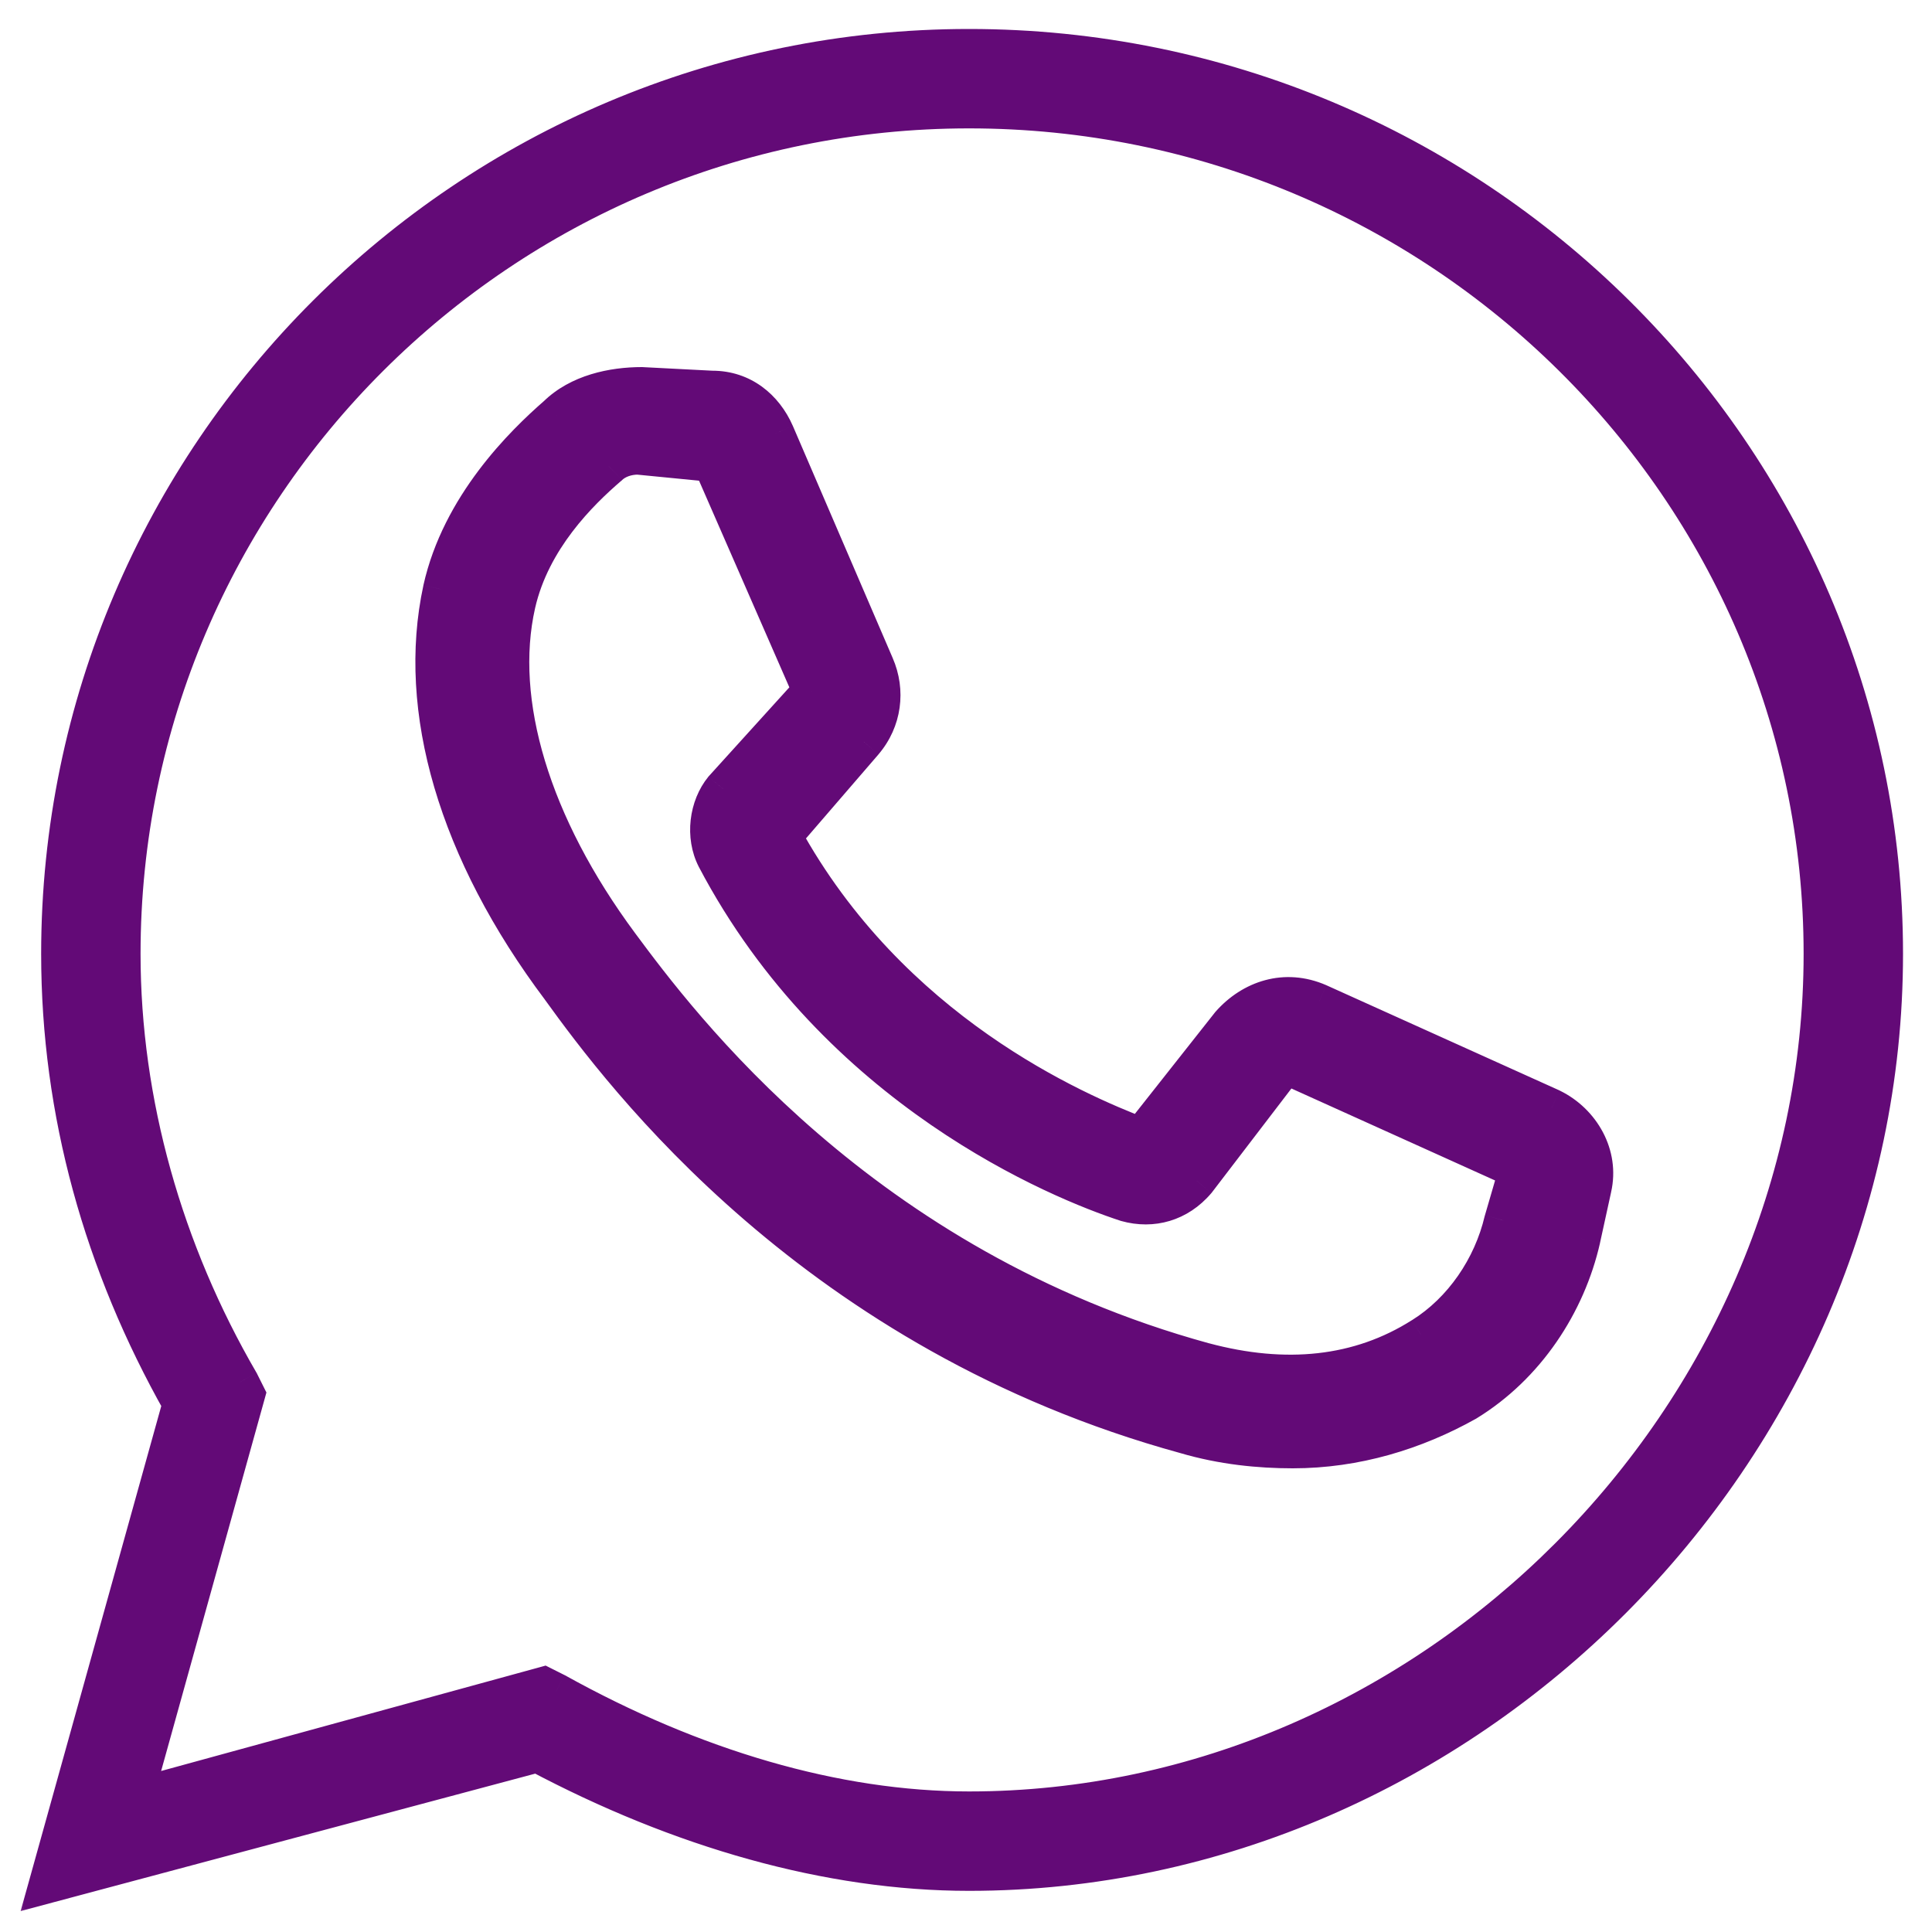 <svg width="40" height="40" viewBox="0 0 40 40" fill="none" xmlns="http://www.w3.org/2000/svg">
<mask id="path-1-outside-1_105_21" maskUnits="userSpaceOnUse" x="0" y="0" width="40" height="40" fill="black">
<rect fill="white" width="40" height="40"/>
<path fill-rule="evenodd" clip-rule="evenodd" d="M1.252 19.748C1.252 9.43 9.682 1 20.063 1C30.507 1 39 9.43 39 19.748C39 30.066 30.318 38.748 20.063 38.748C17.169 38.748 14.086 37.868 11.129 36.295L1 39L3.768 29.06C2.132 26.166 1.252 23.02 1.252 19.748ZM11.507 35.036C14.338 36.609 17.295 37.49 20.063 37.49C29.626 37.49 37.742 29.374 37.742 19.748C37.742 10.123 29.814 2.258 20.063 2.258C10.374 2.258 2.51 10.123 2.51 19.748C2.51 22.831 3.391 25.914 4.964 28.619L5.089 28.871L2.762 37.238L11.255 34.911L11.507 35.036ZM27.301 20.765L32.124 22.942C32.737 23.242 33.119 23.918 32.966 24.594L32.737 25.645C32.43 26.997 31.588 28.273 30.363 29.024C29.291 29.625 28.067 30 26.765 30C26.076 30 25.31 29.925 24.545 29.7C16.889 27.597 12.908 22.266 11.607 20.464C9.463 17.611 8.621 14.683 9.157 12.205C9.54 10.478 10.841 9.201 11.53 8.601C11.989 8.15 12.678 8 13.291 8L14.746 8.075C15.358 8.075 15.818 8.451 16.047 8.976L18.114 13.781C18.344 14.307 18.267 14.908 17.884 15.358L16.2 17.311C18.42 21.365 22.248 23.017 23.626 23.543L25.464 21.215C25.923 20.689 26.612 20.464 27.301 20.765ZM29.445 27.672C30.287 27.147 30.899 26.246 31.129 25.27L31.435 24.218L26.612 22.041L24.775 24.444C24.392 24.894 23.856 25.044 23.32 24.894C21.942 24.444 17.348 22.567 14.822 17.761C14.592 17.31 14.669 16.71 14.975 16.334L16.813 14.307L14.746 9.577L13.214 9.426C12.985 9.426 12.755 9.502 12.602 9.652C11.989 10.177 10.994 11.153 10.688 12.505C10.229 14.532 10.994 17.085 12.832 19.563C14.056 21.215 17.808 26.246 24.928 28.198C26.612 28.648 28.143 28.498 29.445 27.672Z"/>
</mask>
<path fill-rule="evenodd" clip-rule="evenodd" d="M1.252 19.748C1.252 9.43 9.682 1 20.063 1C30.507 1 39 9.43 39 19.748C39 30.066 30.318 38.748 20.063 38.748C17.169 38.748 14.086 37.868 11.129 36.295L1 39L3.768 29.06C2.132 26.166 1.252 23.02 1.252 19.748ZM11.507 35.036C14.338 36.609 17.295 37.49 20.063 37.49C29.626 37.49 37.742 29.374 37.742 19.748C37.742 10.123 29.814 2.258 20.063 2.258C10.374 2.258 2.51 10.123 2.51 19.748C2.51 22.831 3.391 25.914 4.964 28.619L5.089 28.871L2.762 37.238L11.255 34.911L11.507 35.036ZM27.301 20.765L32.124 22.942C32.737 23.242 33.119 23.918 32.966 24.594L32.737 25.645C32.43 26.997 31.588 28.273 30.363 29.024C29.291 29.625 28.067 30 26.765 30C26.076 30 25.31 29.925 24.545 29.7C16.889 27.597 12.908 22.266 11.607 20.464C9.463 17.611 8.621 14.683 9.157 12.205C9.54 10.478 10.841 9.201 11.53 8.601C11.989 8.15 12.678 8 13.291 8L14.746 8.075C15.358 8.075 15.818 8.451 16.047 8.976L18.114 13.781C18.344 14.307 18.267 14.908 17.884 15.358L16.2 17.311C18.42 21.365 22.248 23.017 23.626 23.543L25.464 21.215C25.923 20.689 26.612 20.464 27.301 20.765ZM29.445 27.672C30.287 27.147 30.899 26.246 31.129 25.27L31.435 24.218L26.612 22.041L24.775 24.444C24.392 24.894 23.856 25.044 23.32 24.894C21.942 24.444 17.348 22.567 14.822 17.761C14.592 17.31 14.669 16.71 14.975 16.334L16.813 14.307L14.746 9.577L13.214 9.426C12.985 9.426 12.755 9.502 12.602 9.652C11.989 10.177 10.994 11.153 10.688 12.505C10.229 14.532 10.994 17.085 12.832 19.563C14.056 21.215 17.808 26.246 24.928 28.198C26.612 28.648 28.143 28.498 29.445 27.672Z" fill="#630A77"/>
<path d="M11.129 36.295L11.317 35.941L11.178 35.868L11.026 35.908L11.129 36.295ZM1 39L0.615 38.893L0.427 39.567L1.103 39.386L1 39ZM3.768 29.06L4.154 29.167L4.198 29.007L4.116 28.863L3.768 29.06ZM11.507 35.036L11.701 34.687L11.693 34.683L11.685 34.679L11.507 35.036ZM4.964 28.619L5.321 28.44L5.316 28.429L5.309 28.418L4.964 28.619ZM5.089 28.871L5.475 28.978L5.516 28.83L5.447 28.692L5.089 28.871ZM2.762 37.238L2.376 37.131L2.187 37.81L2.867 37.624L2.762 37.238ZM11.255 34.911L11.434 34.553L11.297 34.484L11.149 34.525L11.255 34.911ZM32.124 22.942L32.3 22.583L32.289 22.577L32.124 22.942ZM27.301 20.765L27.466 20.4L27.461 20.398L27.301 20.765ZM32.966 24.594L32.576 24.506L32.575 24.509L32.966 24.594ZM32.737 25.645L33.127 25.733L33.127 25.73L32.737 25.645ZM30.363 29.024L30.559 29.373L30.566 29.369L30.572 29.365L30.363 29.024ZM24.545 29.7L24.658 29.316L24.651 29.314L24.545 29.7ZM11.607 20.464L11.931 20.23L11.927 20.224L11.607 20.464ZM9.157 12.205L8.766 12.118L8.766 12.12L9.157 12.205ZM11.53 8.601L11.793 8.902L11.802 8.895L11.81 8.886L11.53 8.601ZM13.291 8L13.312 7.601L13.301 7.6H13.291V8ZM14.746 8.075L14.725 8.475L14.735 8.475H14.746V8.075ZM16.047 8.976L16.415 8.818L16.414 8.816L16.047 8.976ZM18.114 13.781L17.747 13.94L17.748 13.942L18.114 13.781ZM17.884 15.358L18.187 15.62L18.189 15.617L17.884 15.358ZM16.2 17.311L15.897 17.049L15.716 17.259L15.849 17.503L16.2 17.311ZM23.626 23.543L23.484 23.916L23.758 24.021L23.94 23.791L23.626 23.543ZM25.464 21.215L25.162 20.952L25.156 20.959L25.15 20.967L25.464 21.215ZM31.129 25.27L30.745 25.158L30.742 25.168L30.739 25.178L31.129 25.27ZM29.445 27.672L29.233 27.333L29.23 27.334L29.445 27.672ZM31.435 24.218L31.819 24.33L31.916 23.997L31.6 23.854L31.435 24.218ZM26.612 22.041L26.776 21.676L26.487 21.546L26.294 21.798L26.612 22.041ZM24.775 24.444L25.079 24.703L25.086 24.695L25.092 24.687L24.775 24.444ZM23.32 24.894L23.196 25.274L23.204 25.277L23.212 25.279L23.32 24.894ZM14.822 17.761L14.466 17.943L14.468 17.947L14.822 17.761ZM14.975 16.334L14.679 16.066L14.672 16.073L14.665 16.082L14.975 16.334ZM16.813 14.307L17.109 14.576L17.283 14.384L17.179 14.147L16.813 14.307ZM14.746 9.577L15.112 9.417L15.018 9.201L14.785 9.179L14.746 9.577ZM13.214 9.426L13.253 9.028L13.234 9.026H13.214V9.426ZM12.602 9.652L12.862 9.955L12.873 9.947L12.882 9.937L12.602 9.652ZM10.688 12.505L11.078 12.593L11.078 12.593L10.688 12.505ZM12.832 19.563L13.153 19.325L13.153 19.325L12.832 19.563ZM24.928 28.198L24.822 28.584L24.824 28.584L24.928 28.198ZM20.063 0.6C9.462 0.6 0.852 9.209 0.852 19.748H1.652C1.652 9.652 9.902 1.4 20.063 1.4V0.6ZM39.4 19.748C39.4 9.206 30.724 0.6 20.063 0.6V1.4C30.289 1.4 38.6 9.655 38.6 19.748H39.4ZM20.063 39.148C30.54 39.148 39.4 30.286 39.4 19.748H38.6C38.6 29.846 30.096 38.348 20.063 38.348V39.148ZM10.941 36.648C13.943 38.244 17.09 39.148 20.063 39.148V38.348C17.248 38.348 14.229 37.491 11.317 35.941L10.941 36.648ZM1.103 39.386L11.232 36.681L11.026 35.908L0.897 38.614L1.103 39.386ZM3.383 28.952L0.615 38.893L1.385 39.107L4.154 29.167L3.383 28.952ZM0.852 19.748C0.852 23.094 1.753 26.307 3.42 29.256L4.116 28.863C2.512 26.024 1.652 22.946 1.652 19.748H0.852ZM20.063 37.09C17.377 37.09 14.487 36.235 11.701 34.687L11.312 35.386C14.188 36.984 17.212 37.89 20.063 37.89V37.09ZM37.342 19.748C37.342 29.154 29.404 37.09 20.063 37.09V37.89C29.848 37.89 38.142 29.594 38.142 19.748H37.342ZM20.063 2.658C29.597 2.658 37.342 10.347 37.342 19.748H38.142C38.142 9.898 30.032 1.858 20.063 1.858V2.658ZM2.91 19.748C2.91 10.344 10.594 2.658 20.063 2.658V1.858C10.154 1.858 2.11 9.901 2.11 19.748H2.91ZM5.309 28.418C3.769 25.77 2.91 22.756 2.91 19.748H2.11C2.11 22.907 3.012 26.058 4.618 28.82L5.309 28.418ZM5.447 28.692L5.321 28.44L4.606 28.798L4.732 29.05L5.447 28.692ZM3.147 37.346L5.475 28.978L4.704 28.764L2.376 37.131L3.147 37.346ZM11.149 34.525L2.656 36.853L2.867 37.624L11.361 35.296L11.149 34.525ZM11.685 34.679L11.434 34.553L11.076 35.268L11.328 35.394L11.685 34.679ZM32.289 22.577L27.465 20.4L27.136 21.129L31.959 23.306L32.289 22.577ZM33.356 24.682C33.556 23.801 33.055 22.953 32.3 22.583L31.948 23.301C32.418 23.532 32.683 24.035 32.576 24.506L33.356 24.682ZM33.127 25.73L33.357 24.679L32.575 24.509L32.346 25.56L33.127 25.73ZM30.572 29.365C31.898 28.553 32.799 27.18 33.127 25.733L32.346 25.557C32.062 26.813 31.279 27.994 30.154 28.683L30.572 29.365ZM26.765 30.4C28.145 30.4 29.436 30.002 30.559 29.373L30.168 28.675C29.147 29.247 27.989 29.6 26.765 29.6V30.4ZM24.432 30.083C25.243 30.322 26.048 30.4 26.765 30.4V29.6C26.104 29.6 25.378 29.528 24.658 29.316L24.432 30.083ZM11.282 20.698C12.598 22.52 16.647 27.946 24.439 30.085L24.651 29.314C17.131 27.249 13.219 22.013 11.931 20.23L11.282 20.698ZM8.766 12.12C8.197 14.749 9.1 17.794 11.287 20.704L11.927 20.224C9.826 17.428 9.045 14.617 9.548 12.289L8.766 12.12ZM11.267 8.299C10.568 8.909 9.179 10.258 8.766 12.118L9.547 12.291C9.901 10.698 11.114 9.494 11.793 8.902L11.267 8.299ZM13.291 7.6C12.632 7.6 11.817 7.759 11.25 8.315L11.81 8.886C12.162 8.542 12.726 8.4 13.291 8.4V7.6ZM14.766 7.676L13.312 7.601L13.27 8.399L14.725 8.475L14.766 7.676ZM16.414 8.816C16.133 8.174 15.546 7.675 14.746 7.675V8.475C15.17 8.475 15.502 8.727 15.681 9.136L16.414 8.816ZM18.482 13.623L16.415 8.818L15.68 9.134L17.747 13.94L18.482 13.623ZM18.189 15.617C18.674 15.047 18.77 14.283 18.481 13.621L17.748 13.942C17.918 14.331 17.861 14.768 17.58 15.099L18.189 15.617ZM16.503 17.572L18.187 15.62L17.582 15.097L15.897 17.049L16.503 17.572ZM23.769 23.169C22.415 22.653 18.701 21.044 16.551 17.118L15.849 17.503C18.14 21.686 22.081 23.381 23.484 23.916L23.769 23.169ZM25.15 20.967L23.312 23.295L23.94 23.791L25.778 21.463L25.15 20.967ZM27.461 20.398C26.588 20.017 25.718 20.316 25.162 20.952L25.765 21.478C26.128 21.063 26.636 20.911 27.141 21.131L27.461 20.398ZM30.739 25.178C30.532 26.059 29.978 26.868 29.233 27.333L29.656 28.012C30.595 27.426 31.266 26.432 31.518 25.361L30.739 25.178ZM31.051 24.107L30.745 25.158L31.513 25.381L31.819 24.33L31.051 24.107ZM26.447 22.405L31.27 24.583L31.6 23.854L26.776 21.676L26.447 22.405ZM25.092 24.687L26.93 22.284L26.294 21.798L24.457 24.201L25.092 24.687ZM23.212 25.279C23.896 25.471 24.594 25.274 25.079 24.703L24.47 24.185C24.189 24.514 23.816 24.618 23.428 24.509L23.212 25.279ZM14.468 17.947C17.066 22.889 21.779 24.811 23.196 25.274L23.444 24.514C22.105 24.076 17.631 22.244 15.176 17.575L14.468 17.947ZM14.665 16.082C14.261 16.577 14.162 17.347 14.466 17.943L15.178 17.579C15.023 17.274 15.077 16.843 15.285 16.587L14.665 16.082ZM16.516 14.039L14.679 16.066L15.272 16.603L17.109 14.576L16.516 14.039ZM14.379 9.737L16.446 14.467L17.179 14.147L15.112 9.417L14.379 9.737ZM13.175 9.825L14.707 9.975L14.785 9.179L13.253 9.028L13.175 9.825ZM12.882 9.937C12.943 9.878 13.062 9.826 13.214 9.826V9.026C12.908 9.026 12.567 9.125 12.322 9.366L12.882 9.937ZM11.078 12.593C11.354 11.375 12.262 10.47 12.862 9.955L12.341 9.348C11.717 9.884 10.634 10.932 10.298 12.417L11.078 12.593ZM13.153 19.325C11.352 16.896 10.655 14.462 11.078 12.593L10.298 12.417C9.803 14.602 10.636 17.274 12.51 19.801L13.153 19.325ZM25.033 27.812C18.051 25.897 14.368 20.963 13.153 19.325L12.51 19.801C13.745 21.466 17.565 26.594 24.822 28.584L25.033 27.812ZM29.23 27.334C28.042 28.088 26.631 28.239 25.031 27.811L24.824 28.584C26.593 29.057 28.244 28.908 29.659 28.01L29.23 27.334Z" fill="#630A77" mask="url(#path-1-outside-1_105_21)"/>
</svg>
